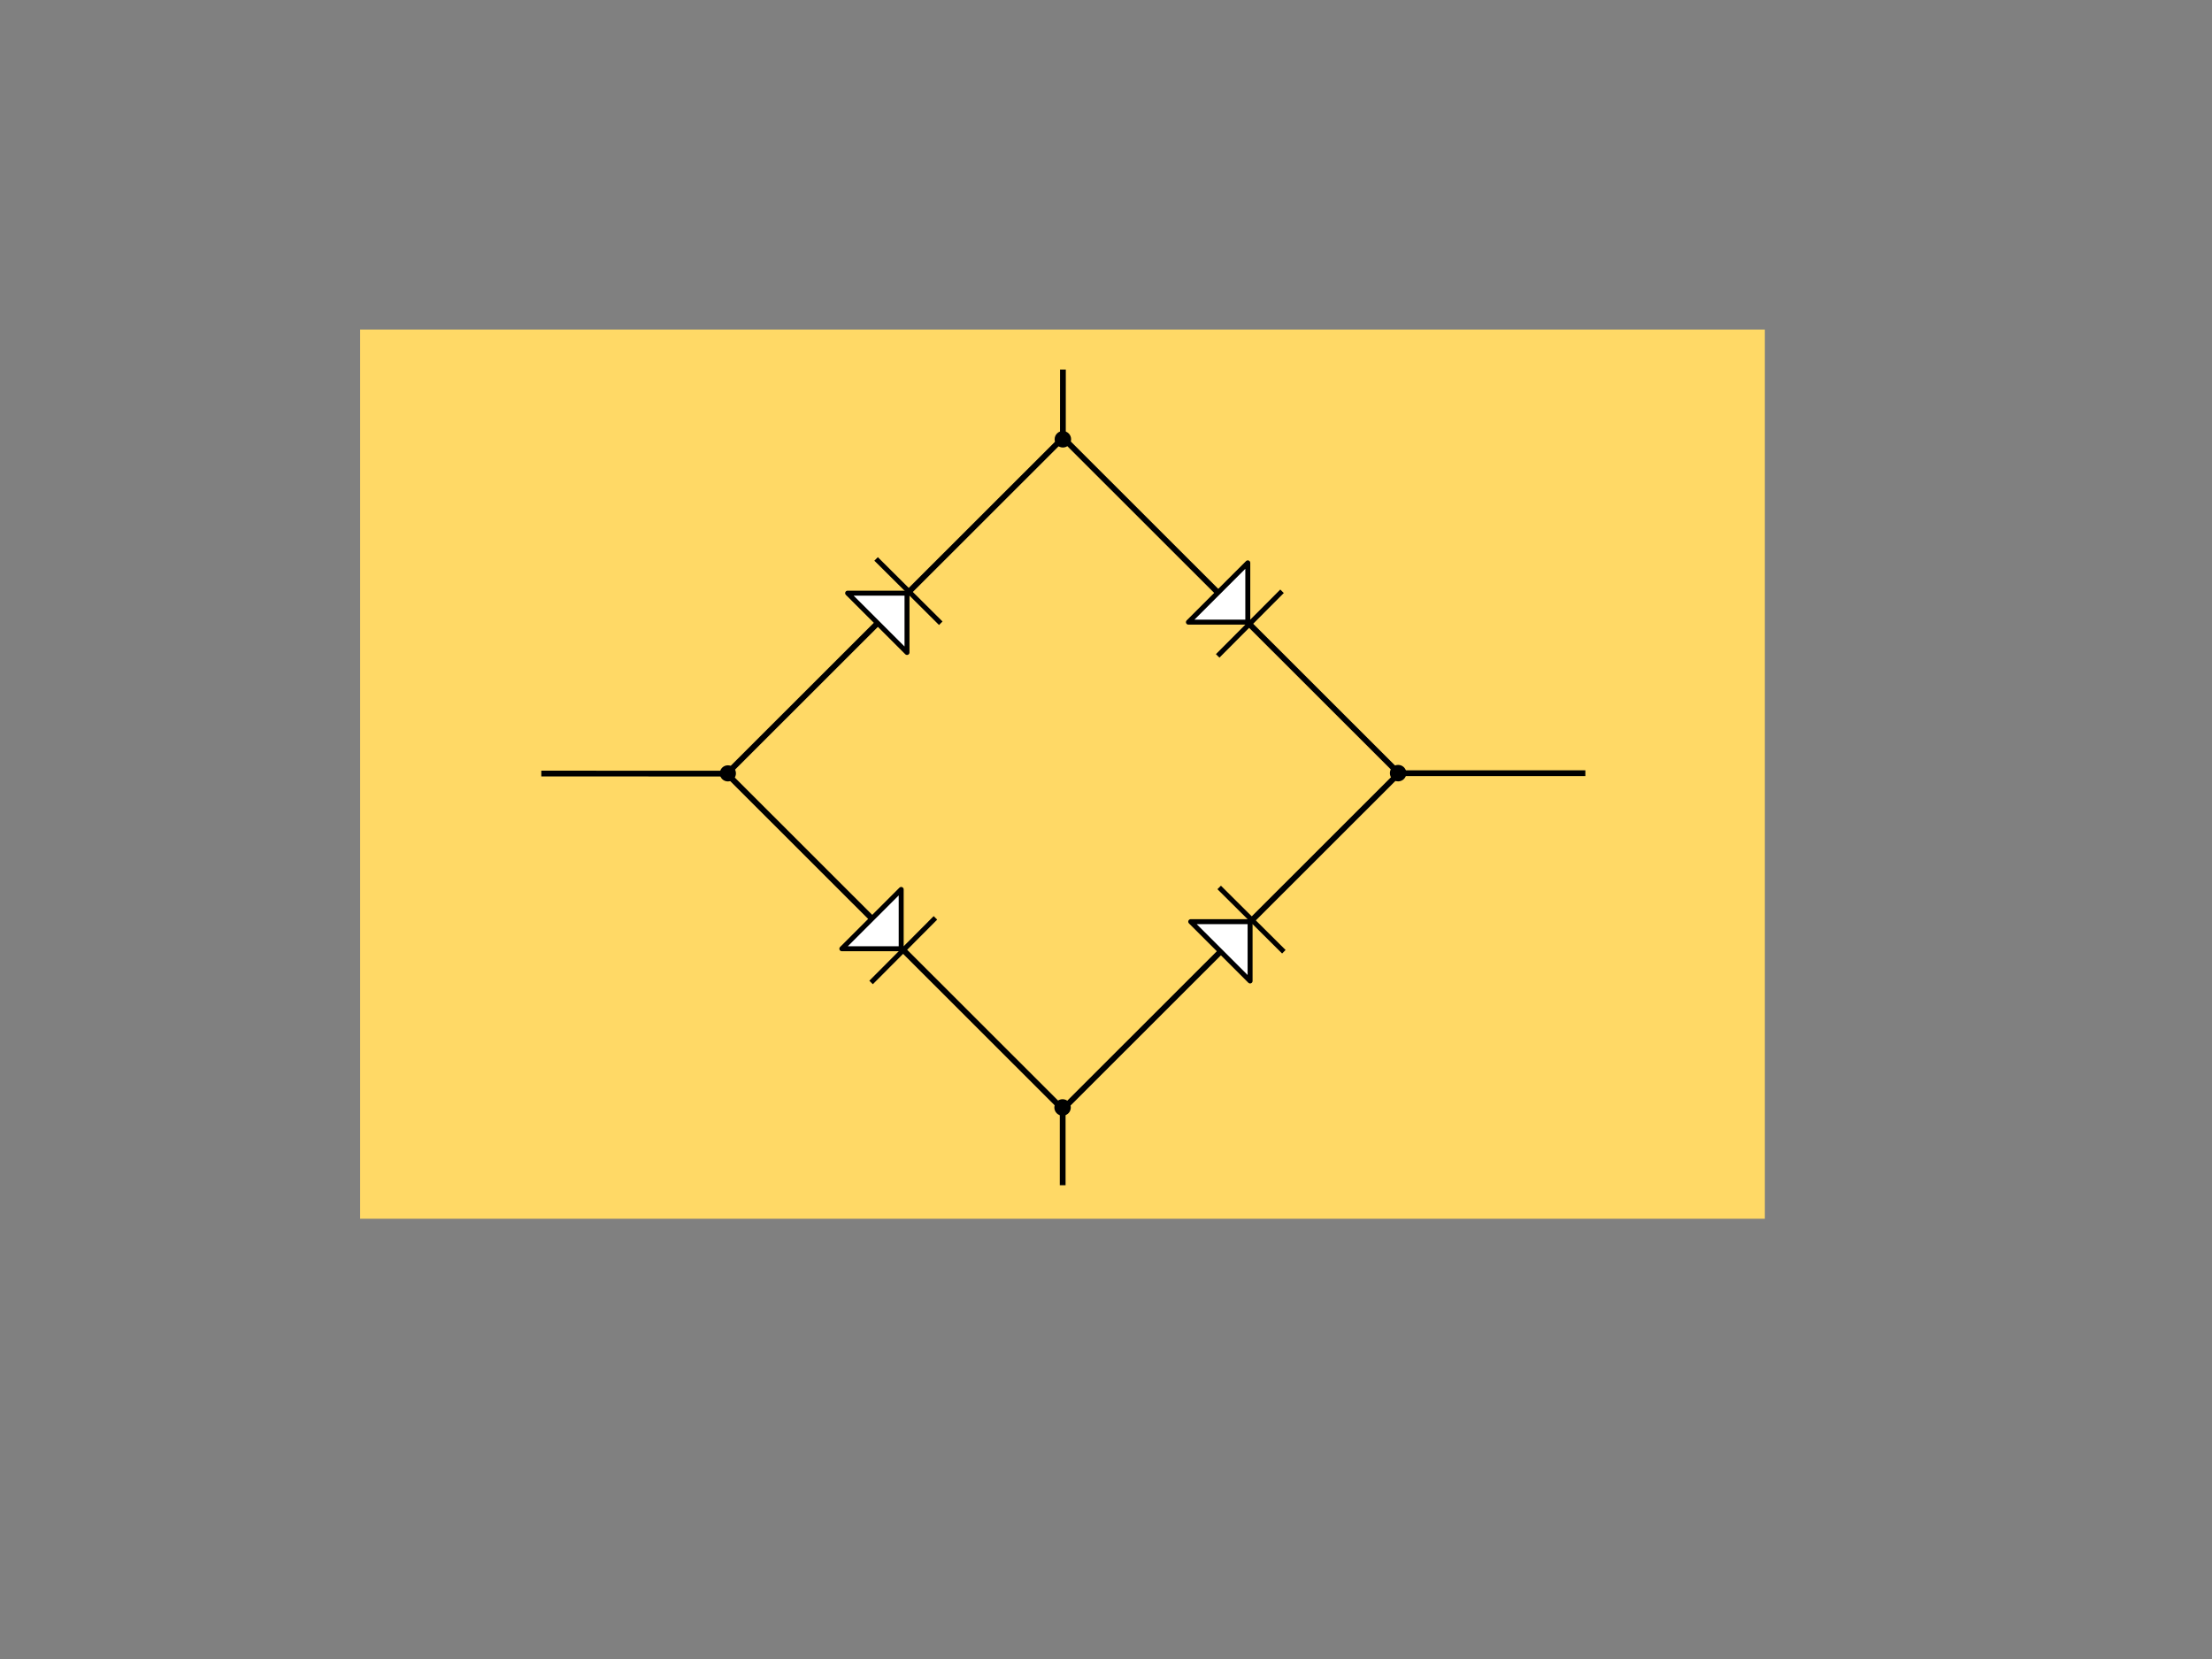 <?xml version="1.0" encoding="UTF-8" standalone="no"?>
<svg
   version="1.1"
   viewBox="0.0 0.0 960.0 720.0"
   fill="none"
   stroke="none"
   stroke-linecap="square"
   stroke-miterlimit="10"
   id="svg33"
   sodipodi:docname="Logo ElectricidadG.svg"
   inkscape:version="1.3.2 (091e20ef0f, 2023-11-25, custom)"
   inkscape:export-filename="Logo Electricidad.png"
   inkscape:export-xdpi="220"
   inkscape:export-ydpi="220"
   xmlns:inkscape="http://www.inkscape.org/namespaces/inkscape"
   xmlns:sodipodi="http://sodipodi.sourceforge.net/DTD/sodipodi-0.dtd"
   xmlns="http://www.w3.org/2000/svg"
   xmlns:svg="http://www.w3.org/2000/svg">
  <rect x="0.0" y="0.0" width="960.0" height="720.0" fill="#808080" stroke="none"/>
  <defs
     id="defs33" />
  <sodipodi:namedview
     id="namedview33"
     pagecolor="#ffffff"
     bordercolor="#000000"
     borderopacity="0.25"
     inkscape:showpageshadow="2"
     inkscape:pageopacity="0.0"
     inkscape:pagecheckerboard="0"
     inkscape:deskcolor="#d1d1d1"
     inkscape:zoom="2.2784552"
     inkscape:cx="256.31401"
     inkscape:cy="409.48797"
     inkscape:window-width="2560"
     inkscape:window-height="1364"
     inkscape:window-x="0"
     inkscape:window-y="0"
     inkscape:window-maximized="1"
     inkscape:current-layer="g33" />
  <clipPath
     id="p.0">
    <path
       d="m0 0l960.0 0l0 720.0l-960.0 0l0 -720.0z"
       clip-rule="nonzero"
       id="path1" />
  </clipPath>
  <g
     clip-path="url(#p.0)"
     id="g33"
     transform="translate(1.756,0.11)">
    <path
       fill="#000000"
       fill-opacity="0"
       d="M 0,0 H 960 V 720 H 0 Z"
       fill-rule="evenodd"
       id="path2" />
    <path
       fill="#ffd966"
       d="m 154.534,142.949 h 609.645 v 385.877 h -609.645 z"
       fill-rule="evenodd"
       id="path3" />
    <path
       fill="#000000"
       fill-opacity="0"
       d="M 459.593,189.895 605.348,335.543 459.464,481.32 313.709,335.671 Z"
       fill-rule="evenodd"
       id="path4" />
    <path
       stroke="#000000"
       stroke-width="1"
       stroke-linejoin="round"
       stroke-linecap="butt"
       d="M 459.593,189.895 605.348,335.543 459.464,481.32 313.709,335.671 Z"
       fill-rule="evenodd"
       id="path5"
       style="stroke-width:2.5;stroke-dasharray:none" />
    <path
       fill="#ffffff"
       d="m 389.357,411.647 h -25.767 l 25.767,-25.748 z"
       fill-rule="evenodd"
       id="path6"
       sodipodi:insensitive="true" />
    <path
       stroke="#000000"
       stroke-width="1"
       stroke-linejoin="round"
       stroke-linecap="butt"
       d="m 389.357,411.647 h -25.767 l 25.767,-25.748 z"
       fill-rule="evenodd"
       id="path7"
       style="stroke-width:2.15;stroke-dasharray:none;stroke-linejoin:round;stroke-linecap:butt" />
    <path
       stroke="#000000"
       stroke-width="1"
       stroke-linejoin="round"
       stroke-linecap="butt"
       d="m 403.458,399.006 -26.411,26.52"
       fill-rule="evenodd"
       id="path9"
       style="stroke-width:2.15;stroke-dasharray:none;stroke-linejoin:round;stroke-linecap:butt" />
    <path
       fill="#ffffff"
       d="M 540.777,399.885 V 425.633 L 515.01,399.885 Z"
       fill-rule="evenodd"
       id="path10"
       sodipodi:insensitive="true" />
    <path
       stroke="#000000"
       stroke-width="1"
       stroke-linejoin="round"
       stroke-linecap="butt"
       d="M 540.777,399.885 V 425.633 L 515.01,399.885 Z"
       fill-rule="evenodd"
       id="path11"
       style="stroke-width:2.15;stroke-dasharray:none;stroke-linejoin:round;stroke-linecap:butt" />
    <path
       stroke="#000000"
       stroke-width="1"
       stroke-linejoin="round"
       stroke-linecap="butt"
       d="m 528.126,385.795 26.54,26.392"
       fill-rule="evenodd"
       id="path13"
       style="stroke-width:2.15;stroke-dasharray:none;stroke-linejoin:round;stroke-linecap:butt" />
    <path
       fill="#ffffff"
       d="m 539.783,269.906 h -25.767 l 25.767,-25.748 z"
       fill-rule="evenodd"
       id="path14"
       sodipodi:insensitive="true" />
    <path
       stroke="#000000"
       stroke-width="1"
       stroke-linejoin="round"
       stroke-linecap="butt"
       d="m 539.783,269.906 h -25.767 l 25.767,-25.748 z"
       fill-rule="evenodd"
       id="path15"
       style="stroke-width:2.15;stroke-dasharray:none;stroke-linejoin:round;stroke-linecap:butt" />
    <path
       stroke="#000000"
       stroke-width="1"
       stroke-linejoin="round"
       stroke-linecap="butt"
       d="M 553.883,257.264 527.472,283.784"
       fill-rule="evenodd"
       id="path17"
       style="stroke-width:2.15;stroke-dasharray:none;stroke-linejoin:round;stroke-linecap:butt" />
    <path
       fill="#ffffff"
       d="m 391.883,257.313 v 25.748 L 366.116,257.313 Z"
       fill-rule="evenodd"
       id="path18"
       sodipodi:insensitive="true" />
    <path
       stroke="#000000"
       stroke-width="1"
       stroke-linejoin="round"
       stroke-linecap="butt"
       d="m 391.883,257.313 v 25.748 L 366.116,257.313 Z"
       fill-rule="evenodd"
       id="path19"
       style="stroke-width:2.15;stroke-dasharray:none;stroke-linejoin:round;stroke-linecap:butt" />
    <path
       fill="#000000"
       fill-opacity="0"
       d="m 379.233,243.223 26.54,26.392"
       fill-rule="evenodd"
       id="path20"
       style="stroke-width:1.551;stroke-dasharray:none" />
    <path
       stroke="#000000"
       stroke-width="1"
       stroke-linejoin="round"
       stroke-linecap="butt"
       d="m 379.233,243.223 26.54,26.392"
       fill-rule="evenodd"
       id="path21"
       style="stroke-width:2.15;stroke-dasharray:none;stroke-linejoin:round;stroke-linecap:butt" />
    <path
       stroke="#000000"
       stroke-width="1"
       stroke-linejoin="round"
       stroke-linecap="butt"
       d="m 604.913,335.455 80.126,0.008"
       fill-rule="evenodd"
       id="path23"
       style="stroke-width:2.5;stroke-dasharray:none" />
    <path
       fill="#000000"
       stroke="#000000"
       stroke-width="1"
       stroke-linecap="butt"
       d="m 603.379,335.44 c -0.007,-0.908 0.725,-1.65 1.633,-1.657 0.908,-0.007 1.65,0.725 1.657,1.633 0.007,0.908 -0.725,1.65 -1.633,1.657 -0.908,0.007 -1.65,-0.725 -1.657,-1.633 z"
       fill-rule="nonzero"
       id="path24"
       style="stroke-width:3.867;stroke-dasharray:none" />
    <path
       stroke="#000000"
       stroke-width="1"
       stroke-linejoin="round"
       stroke-linecap="butt"
       d="m 314.026,335.642 -79.611,-0.034"
       fill-rule="evenodd"
       id="path26"
       style="stroke-width:2.5;stroke-dasharray:none" />
    <path
       fill="#000000"
       stroke="#000000"
       stroke-width="1"
       stroke-linecap="butt"
       d="m 315.786,335.518 c 0.006,0.909 -0.725,1.65 -1.634,1.656 -0.908,0.006 -1.65,-0.725 -1.656,-1.634 -0.006,-0.908 0.726,-1.65 1.634,-1.656 0.908,-0.006 1.65,0.725 1.656,1.634 z"
       fill-rule="nonzero"
       id="path27"
       style="stroke-width:3.712;stroke-dasharray:none" />
    <path
       stroke="#000000"
       stroke-width="1"
       stroke-linejoin="round"
       stroke-linecap="butt"
       d="m 459.449,480.684 -0.001,32.345"
       fill-rule="evenodd"
       id="path29"
       style="stroke-width:2.5;stroke-dasharray:none" />
    <path
       fill="#000000"
       stroke="#000000"
       stroke-width="1"
       stroke-linecap="butt"
       d="m 459.414,478.876 c 0.908,0.009 1.638,0.752 1.629,1.661 -0.009,0.908 -0.752,1.638 -1.661,1.629 -0.908,-0.009 -1.638,-0.752 -1.629,-1.661 0.009,-0.908 0.752,-1.638 1.661,-1.629 z"
       fill-rule="nonzero"
       id="path30"
       style="stroke-width:3.867;stroke-dasharray:none"
       inkscape:label="path30" />
    <path
       stroke="#000000"
       stroke-width="1"
       stroke-linejoin="round"
       stroke-linecap="butt"
       d="m 459.536,190.425 0.015,-28.912"
       fill-rule="evenodd"
       id="path32"
       style="stroke-width:2.5;stroke-dasharray:none" />
    <path
       fill="#000000"
       stroke="#000000"
       stroke-width="1"
       stroke-linecap="butt"
       d="m 459.514,192.178 c -0.908,-0.007 -1.639,-0.749 -1.632,-1.658 0.007,-0.908 0.749,-1.639 1.658,-1.632 0.908,0.007 1.639,0.749 1.632,1.658 -0.007,0.908 -0.749,1.639 -1.658,1.632 z"
       fill-rule="nonzero"
       id="path33"
       style="stroke-width:3.867;stroke-dasharray:none" />
  </g>
</svg>
